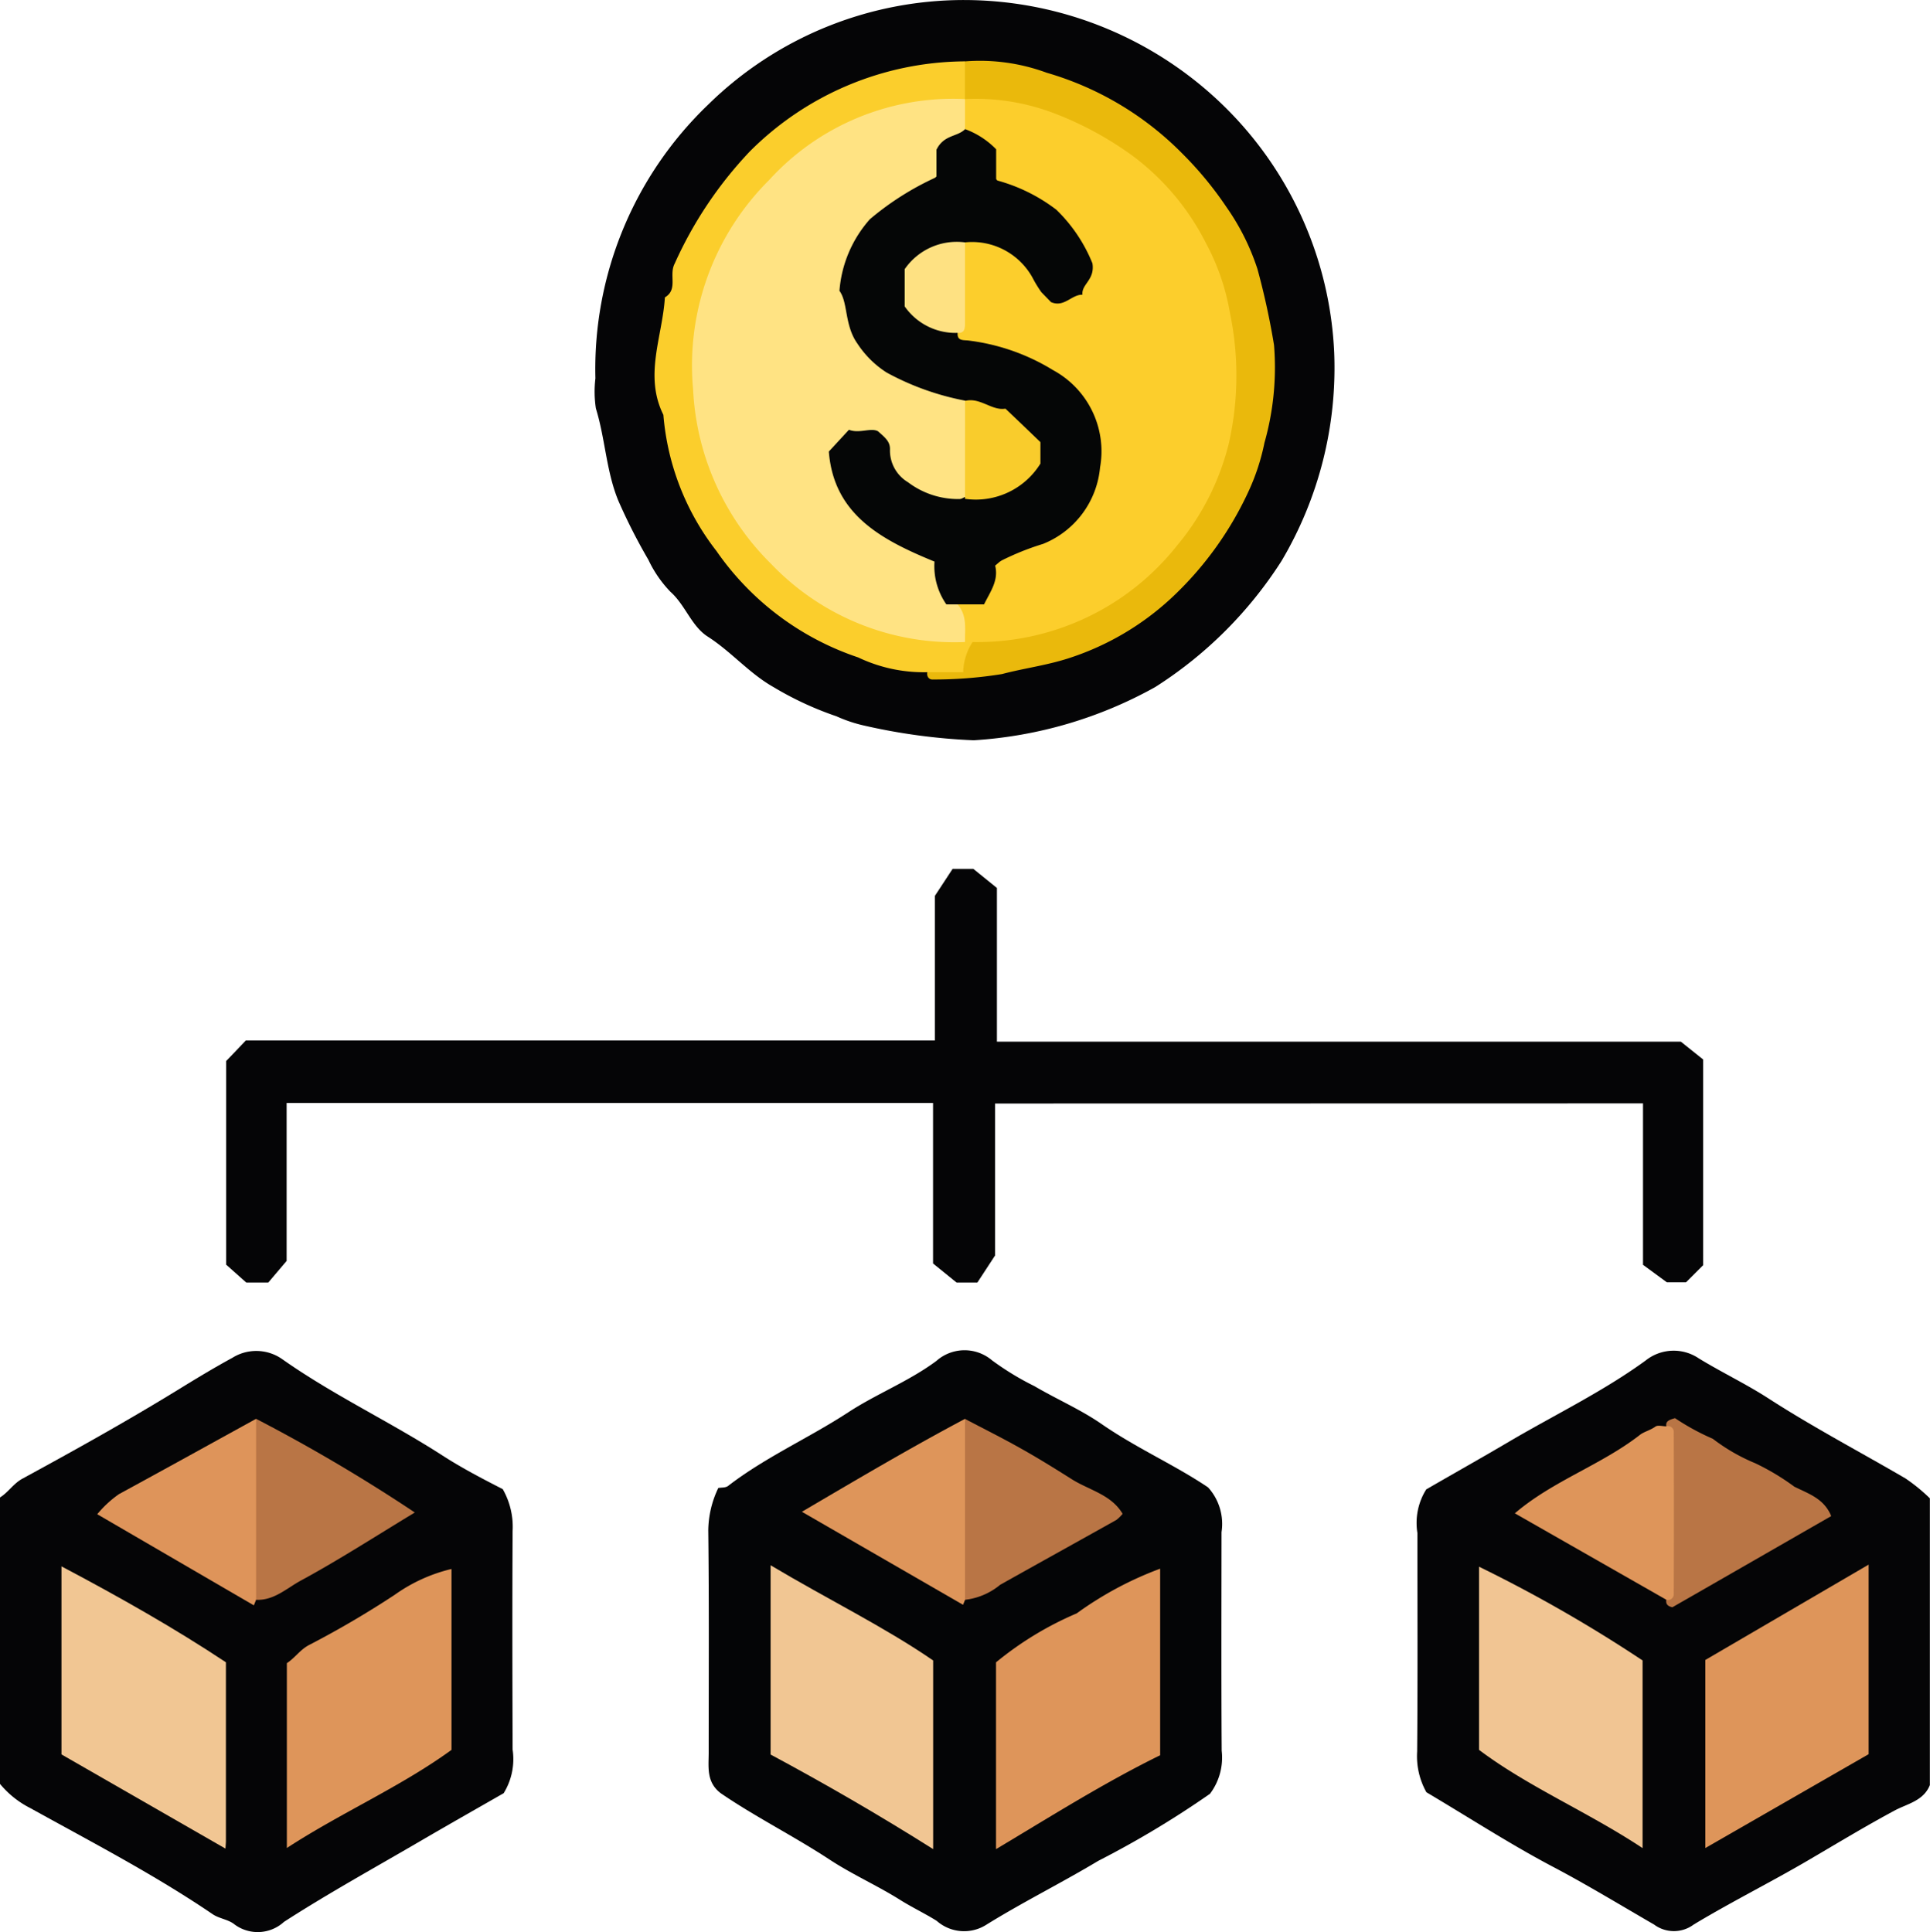 <svg xmlns="http://www.w3.org/2000/svg" xmlns:xlink="http://www.w3.org/1999/xlink" width="74.896" height="74.998" viewBox="0 0 74.896 74.998">
  <defs>
    <clipPath id="clip-path">
      <rect id="Rectángulo_325251" data-name="Rectángulo 325251" width="74.896" height="74.998" fill="none"/>
    </clipPath>
  </defs>
  <g id="Grupo_876289" data-name="Grupo 876289" transform="translate(0 0)">
    <g id="Grupo_876288" data-name="Grupo 876288" transform="translate(0 0)" clip-path="url(#clip-path)">
      <path id="Trazado_614446" data-name="Trazado 614446" d="M0,32.252V43.369a3.659,3.659,0,0,0,1.176.939c2.384,1.322,4.81,2.578,7.072,4.115.255.176.616.205.853.4a1.51,1.51,0,0,0,1.92-.1c1.723-1.111,3.519-2.1,5.286-3.132,1.058-.618,2.124-1.222,3.239-1.861a2.521,2.521,0,0,0,.347-1.693c-.01-2.826-.016-5.653,0-8.481a2.953,2.953,0,0,0-.383-1.628c-.768-.393-1.587-.819-2.331-1.3-2.035-1.313-4.234-2.341-6.215-3.736a1.748,1.748,0,0,0-1.946-.061c-.716.389-1.425.819-2.108,1.24-1.978,1.214-4,2.341-6.038,3.45-.363.2-.545.529-.876.732" transform="translate(0 25.869)" fill="#050506"/>
      <path id="Trazado_614447" data-name="Trazado 614447" d="M28.222,43.7c1.727,1.026,3.294,2.043,4.942,2.909,1.324.7,2.6,1.478,3.894,2.226a1.285,1.285,0,0,0,1.536,0c1.474-.89,3.02-1.656,4.506-2.53,1.1-.645,2.181-1.3,3.3-1.9.48-.257,1.113-.367,1.36-.983V32.292a6.809,6.809,0,0,0-.949-.774c-1.768-1.032-3.584-1.986-5.309-3.1-.859-.557-1.818-1.013-2.708-1.557a1.741,1.741,0,0,0-2.065.083c-1.664,1.21-3.517,2.1-5.282,3.138C30.4,30.7,29.33,31.3,28.216,31.945a2.443,2.443,0,0,0-.343,1.693c0,2.826.014,5.655-.01,8.481a2.859,2.859,0,0,0,.359,1.581" transform="translate(27.131 25.862)" fill="#050506"/>
      <path id="Trazado_614448" data-name="Trazado 614448" d="M33.32,31.874c-1.277-.863-2.783-1.524-4.135-2.461-.817-.564-1.745-.963-2.6-1.466a10.9,10.9,0,0,1-1.644-1,1.648,1.648,0,0,0-2.165.024c-1.064.789-2.313,1.271-3.411,1.988-1.53,1-3.217,1.741-4.67,2.862-.1.075-.263.057-.379.079a3.9,3.9,0,0,0-.389,1.636c.034,2.876.016,5.751.016,8.627,0,.563-.1,1.149.464,1.581,1.326.91,2.834,1.662,4.246,2.59.868.568,1.832.995,2.72,1.553.458.288.951.521,1.419.813a1.606,1.606,0,0,0,1.911.16c1.419-.882,2.933-1.632,4.364-2.491a37.258,37.258,0,0,0,4.33-2.6,2.329,2.329,0,0,0,.454-1.674c-.018-2.826-.008-5.655-.006-8.481a2.109,2.109,0,0,0-.521-1.737" transform="translate(13.558 25.853)" fill="#040506"/>
      <path id="Trazado_614449" data-name="Trazado 614449" d="M59.43,26.187v6.265l.924.679H61.1c.217-.217.424-.422.665-.665V24.484l-.866-.693H34.358V17.826l-.914-.74h-.807l-.687,1.048v5.611H5.21c-.272.286-.505.533-.764.8v7.9l.78.695h.857c.178-.211.4-.468.711-.839v-6.13H31.879V32.4c.288.235.551.448.912.74H33.6c.134-.207.322-.493.685-1.048v-5.9Z" transform="translate(4.329 16.638)" fill="#050506"/>
      <path id="Trazado_614450" data-name="Trazado 614450" d="M26.059,0a14.172,14.172,0,0,0-9.977,4.076,14.213,14.213,0,0,0-4.358,10.609,4.321,4.321,0,0,0,.018,1.165c.365,1.18.4,2.44.872,3.584a22.151,22.151,0,0,0,1.166,2.293,4.616,4.616,0,0,0,.857,1.243c.58.517.813,1.332,1.445,1.737.912.584,1.615,1.431,2.55,1.958A12.671,12.671,0,0,0,21.078,27.8a5.544,5.544,0,0,0,1.034.351,23.308,23.308,0,0,0,4.291.58,16.543,16.543,0,0,0,7.044-2.065,16,16,0,0,0,4.9-4.891,14.7,14.7,0,0,0,2.047-8.065A14.287,14.287,0,0,0,36.2,4.2,14.451,14.451,0,0,0,26.059,0" transform="translate(11.382 0.001)" fill="#050506"/>
      <path id="Trazado_614451" data-name="Trazado 614451" d="M7.572,41.756c.012-.184.018-.231.018-.278V34.524C5.595,33.2,3.475,32,1.209,30.8v7.3l6.363,3.655" transform="translate(1.177 29.994)" fill="#f1c693"/>
      <path id="Trazado_614452" data-name="Trazado 614452" d="M5.64,34.5v7.182c2.124-1.382,4.413-2.372,6.389-3.807V30.853a6.3,6.3,0,0,0-2.2,1,37.044,37.044,0,0,1-3.294,1.934c-.371.182-.561.5-.892.72" transform="translate(5.492 30.043)" fill="#de955a"/>
      <path id="Trazado_614453" data-name="Trazado 614453" d="M8.076,27.9c-1.772.975-3.543,1.956-5.321,2.923a4.213,4.213,0,0,0-.843.78L7.989,35.14l.087-.215a10.986,10.986,0,0,0,0-7.025" transform="translate(1.862 27.168)" fill="#de945a"/>
      <path id="Trazado_614454" data-name="Trazado 614454" d="M5.035,27.9v7.025c.695.032,1.192-.452,1.735-.746,1.476-.8,2.894-1.717,4.425-2.643A65.451,65.451,0,0,0,5.035,27.9" transform="translate(4.903 27.168)" fill="#b97545"/>
      <path id="Trazado_614455" data-name="Trazado 614455" d="M29.08,37.917c1.907,1.437,4.226,2.408,6.346,3.813V34.446a55.5,55.5,0,0,0-6.346-3.638Z" transform="translate(28.316 30)" fill="#f1c593"/>
      <path id="Trazado_614456" data-name="Trazado 614456" d="M39.865,30.767c-2.244,1.313-4.281,2.5-6.336,3.7v7.3l6.336-3.642Z" transform="translate(32.649 29.96)" fill="#de955a"/>
      <path id="Trazado_614457" data-name="Trazado 614457" d="M32.856,34.938c-.032.184.077.255.235.29,2.039-1.168,4.08-2.343,6.164-3.539-.278-.683-.888-.87-1.431-1.141a9.217,9.217,0,0,0-1.522-.912,7.254,7.254,0,0,1-1.642-.947,9.114,9.114,0,0,1-1.465-.8c-.259.067-.373.136-.339.32a29.879,29.879,0,0,0,0,6.732" transform="translate(31.808 27.154)" fill="#b97545"/>
      <path id="Trazado_614458" data-name="Trazado 614458" d="M35.663,34.791a.225.225,0,0,0,.288-.231q.012-3.135,0-6.271a.225.225,0,0,0-.288-.231c-.144,0-.332-.057-.426.012-.189.138-.444.2-.59.314-1.512,1.178-3.381,1.782-4.863,3.051l5.88,3.355" transform="translate(29.001 27.301)" fill="#de955a"/>
      <path id="Trazado_614459" data-name="Trazado 614459" d="M15.151,30.78v7.346c2.072,1.113,4.184,2.329,6.308,3.671V34.475c-1.889-1.3-4.086-2.37-6.308-3.695" transform="translate(14.753 29.972)" fill="#f1c693"/>
      <path id="Trazado_614460" data-name="Trazado 614460" d="M25.952,38.085V30.847a13.489,13.489,0,0,0-3.239,1.735,12.807,12.807,0,0,0-3.13,1.9v7.25c2.147-1.283,4.2-2.58,6.369-3.644" transform="translate(19.069 30.038)" fill="#de955a"/>
      <path id="Trazado_614461" data-name="Trazado 614461" d="M22.1,27.9c-2.106,1.117-4.157,2.329-6.332,3.608l6.253,3.61c.012-.028.045-.111.079-.193a10.986,10.986,0,0,0,0-7.025" transform="translate(15.351 27.168)" fill="#de955a"/>
      <path id="Trazado_614462" data-name="Trazado 614462" d="M18.973,27.9v7.025a2.6,2.6,0,0,0,1.366-.584c1.5-.841,3.008-1.676,4.51-2.517a1.476,1.476,0,0,0,.241-.237c-.446-.752-1.3-.918-1.972-1.342s-1.313-.823-1.988-1.2c-.709-.4-1.437-.762-2.157-1.141" transform="translate(18.475 27.168)" fill="#b97545"/>
      <path id="Trazado_614463" data-name="Trazado 614463" d="M18.235,24.932c-.034.184.083.3.227.284a16.554,16.554,0,0,0,2.672-.211c.864-.229,1.776-.341,2.661-.638a10.666,10.666,0,0,0,3.872-2.276,13.229,13.229,0,0,0,3.02-4.147,8.477,8.477,0,0,0,.632-1.917,10.713,10.713,0,0,0,.371-3.792,28.953,28.953,0,0,0-.643-2.951,9.06,9.06,0,0,0-1.2-2.4,13.743,13.743,0,0,0-1.711-2.076,12.136,12.136,0,0,0-5.268-3.142,7.488,7.488,0,0,0-3.176-.44,1.159,1.159,0,0,0-.148,1.364c.416.527,1.04.454,1.6.549A10.083,10.083,0,0,1,29.8,11.929a10.2,10.2,0,0,1-6.517,10.9,31.4,31.4,0,0,1-3.261.728,11.16,11.16,0,0,1-1.792,1.37" transform="translate(17.75 1.157)" fill="#eab90c"/>
      <path id="Trazado_614464" data-name="Trazado 614464" d="M23.454,24.915h1.393a2.243,2.243,0,0,1,.363-1.17.833.833,0,0,0-.361-.266c-3.18-.28-5.973-1.334-7.97-3.985A10.221,10.221,0,0,1,23.341,3.124a4.01,4.01,0,0,0,1.423-.292c.049-.053.1-.109.15-.164V1.206a11.891,11.891,0,0,0-8.351,3.5A15.59,15.59,0,0,0,13.65,9.058c-.233.444.142,1-.379,1.309-.093,1.52-.819,3.03-.059,4.559a9.907,9.907,0,0,0,2.059,5.284,10.9,10.9,0,0,0,5.5,4.131,5.906,5.906,0,0,0,2.684.574" transform="translate(12.531 1.175)" fill="#fbce2c"/>
      <path id="Trazado_614465" data-name="Trazado 614465" d="M19.2,23.027h.292a9.875,9.875,0,0,0,7.942-3.748A9.831,9.831,0,0,0,29.444,15.3a11.906,11.906,0,0,0,.041-5.035,8.77,8.77,0,0,0-.922-2.7,9.654,9.654,0,0,0-2.813-3.377,13.087,13.087,0,0,0-3.243-1.741A8.544,8.544,0,0,0,19.2,1.953a1.031,1.031,0,0,0-.221,1.052c.914,1.322,1.632,2.807,3.294,3.46A2.722,2.722,0,0,1,23.459,7.9c.278.547.235,1.018-.326,1.315-.839.036-1.046-.695-1.516-1.07-.788-.624-1.547-1.459-2.635-.478a13.556,13.556,0,0,0-.245,3.219c.083.7.677.742,1.18.878A7.592,7.592,0,0,1,22.585,12.9c1.788,1.344,2.088,4.117.3,5.274a21.385,21.385,0,0,0-4.03,3.353,1.45,1.45,0,0,0,.347,1.5" transform="translate(18.246 1.892)" fill="#fcce2c"/>
      <path id="Trazado_614466" data-name="Trazado 614466" d="M24.192,3.128V1.957a9.648,9.648,0,0,0-7.6,3.142,10.15,10.15,0,0,0-2.951,8.128,10.207,10.207,0,0,0,3.038,6.782,9.827,9.827,0,0,0,7.514,3.022c-.008-.505.093-1.032-.292-1.463a3.988,3.988,0,0,0-2.424-2.846,3.441,3.441,0,0,1-1.911-2.084c-.264-.724-.081-1.226.831-1.289,1.174,1,1.753,3.322,4.044,1.909a7.356,7.356,0,0,0,.036-3.324c-.345-.788-1.139-.833-1.808-1.074A3.765,3.765,0,0,1,19.9,10.133a3.138,3.138,0,0,1,1.461-3.663,7.19,7.19,0,0,0,2.828-3.342" transform="translate(13.255 1.888)" fill="#ffe383"/>
      <path id="Trazado_614467" data-name="Trazado 614467" d="M21.582,16.884a3.223,3.223,0,0,1-2.211-.641,1.434,1.434,0,0,1-.7-1.285c0-.29-.166-.43-.464-.693-.274-.154-.722.1-1.129-.059-.255.276-.484.525-.78.845.191,2.447,2.037,3.424,4.1,4.271a2.593,2.593,0,0,0,.46,1.66h1.463c.247-.5.6-.963.414-1.563a10.278,10.278,0,0,1,1.877-.784,3.545,3.545,0,0,0,2.211-2.967,3.582,3.582,0,0,0-1.822-3.776,8.16,8.16,0,0,0-3.328-1.155c-.2-.012-.4,0-.377-.294a.5.5,0,0,0-.087-.113c-2.165-1.441-2.134-2.049.162-3.215a.958.958,0,0,0,.217-.184,2.68,2.68,0,0,1,2.607,1.358,4.765,4.765,0,0,0,.349.574c.134.14.27.278.375.387.511.225.8-.3,1.222-.286-.049-.409.488-.568.387-1.216a6.037,6.037,0,0,0-1.4-2.082,6.649,6.649,0,0,0-2.337-1.147v-1.2a3.221,3.221,0,0,0-1.206-.782c-.294.306-.821.207-1.111.8V4.4a11.084,11.084,0,0,0-2.584,1.634,4.727,4.727,0,0,0-1.18,2.779c.338.458.189,1.338.7,2.053a3.808,3.808,0,0,0,1.129,1.117,10.4,10.4,0,0,0,3.042,1.091c.752.738,2.167.7,2.4,2.055-.233,1.36-1.642,1.113-2.4,1.751" transform="translate(15.866 2.475)" fill="#050606"/>
      <path id="Trazado_614468" data-name="Trazado 614468" d="M20.128,4.78a2.456,2.456,0,0,0-2.341,1.04V7.265a2.4,2.4,0,0,0,2.049,1.028c.276.02.292-.168.292-.367V4.78" transform="translate(17.32 4.627)" fill="#fee182"/>
      <path id="Trazado_614469" data-name="Trazado 614469" d="M18.973,11.7A2.949,2.949,0,0,0,21.9,10.333V9.5c-.438-.422-.888-.855-1.358-1.3-.529.091-.985-.452-1.567-.3Z" transform="translate(18.475 7.661)" fill="#f9cc2c"/>
    </g>
  </g>
</svg>

